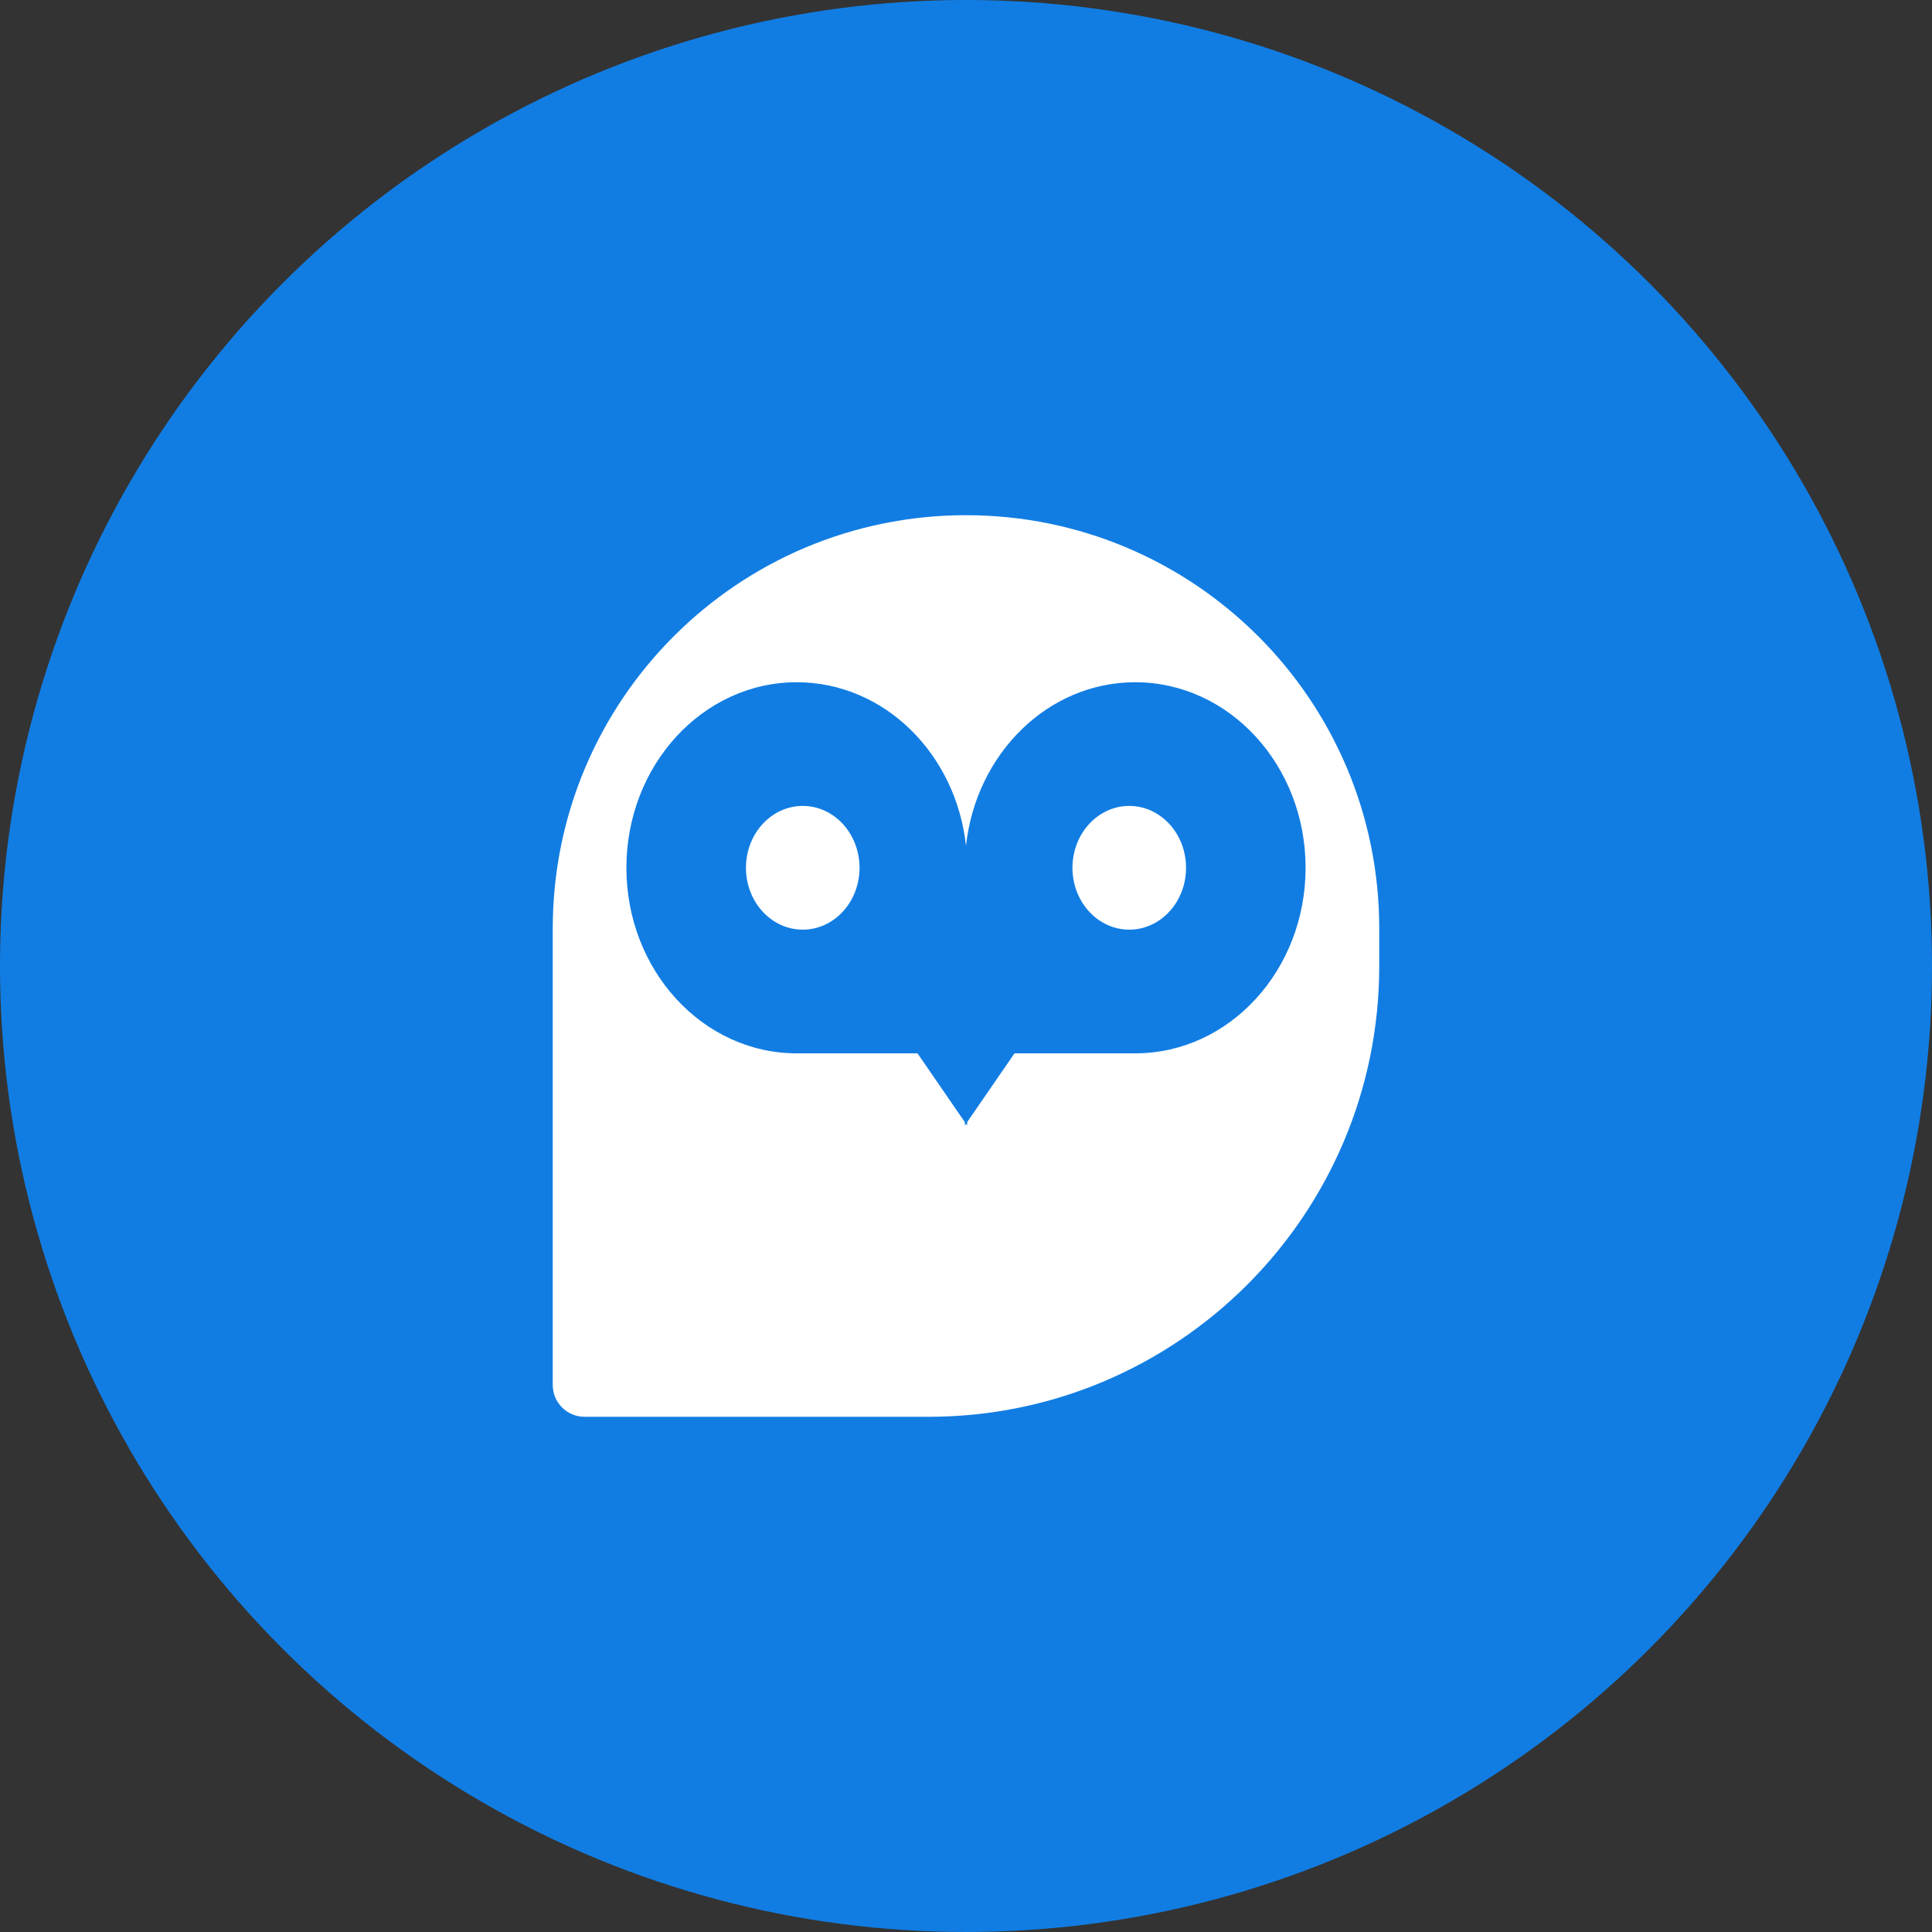 <svg width="48" height="48" viewBox="0 0 48 48" fill="none" xmlns="http://www.w3.org/2000/svg">
<rect x="0" y="0" width="48" height="48" fill="#333333" stroke="none"/>
<circle cx="24" cy="24" r="24" fill="#117DE3"/>
<path d="M19.944 23.097C20.723 23.097 21.355 22.409 21.355 21.56C21.355 20.711 20.723 20.023 19.944 20.023C19.165 20.023 18.533 20.711 18.533 21.56C18.533 22.409 19.165 23.097 19.944 23.097Z" fill="white"/>
<path d="M26.645 21.56C26.645 22.409 27.277 23.097 28.056 23.097C28.835 23.097 29.467 22.409 29.467 21.56C29.467 20.711 28.835 20.023 28.056 20.023C27.277 20.023 26.645 20.711 26.645 21.56Z" fill="white"/>
<path fill-rule="evenodd" clip-rule="evenodd" d="M13.733 23.067C13.733 17.396 18.33 12.8 24 12.8C29.67 12.8 34.267 17.396 34.267 23.067V24C34.267 30.186 29.252 35.2 23.067 35.2H14.523C14.087 35.2 13.733 34.846 13.733 34.41V23.067ZM19.796 16.95C17.458 16.95 15.563 19.014 15.563 21.56C15.563 24.106 17.458 26.17 19.796 26.17H22.795L23.971 27.878V27.963L24 27.921L24.029 27.963V27.878L25.205 26.17H28.204C30.542 26.17 32.437 24.106 32.437 21.56C32.437 19.014 30.542 16.95 28.204 16.95C26.035 16.95 24.248 18.725 24 21.014C23.752 18.725 21.965 16.95 19.796 16.95Z" fill="white"/>
</svg>
